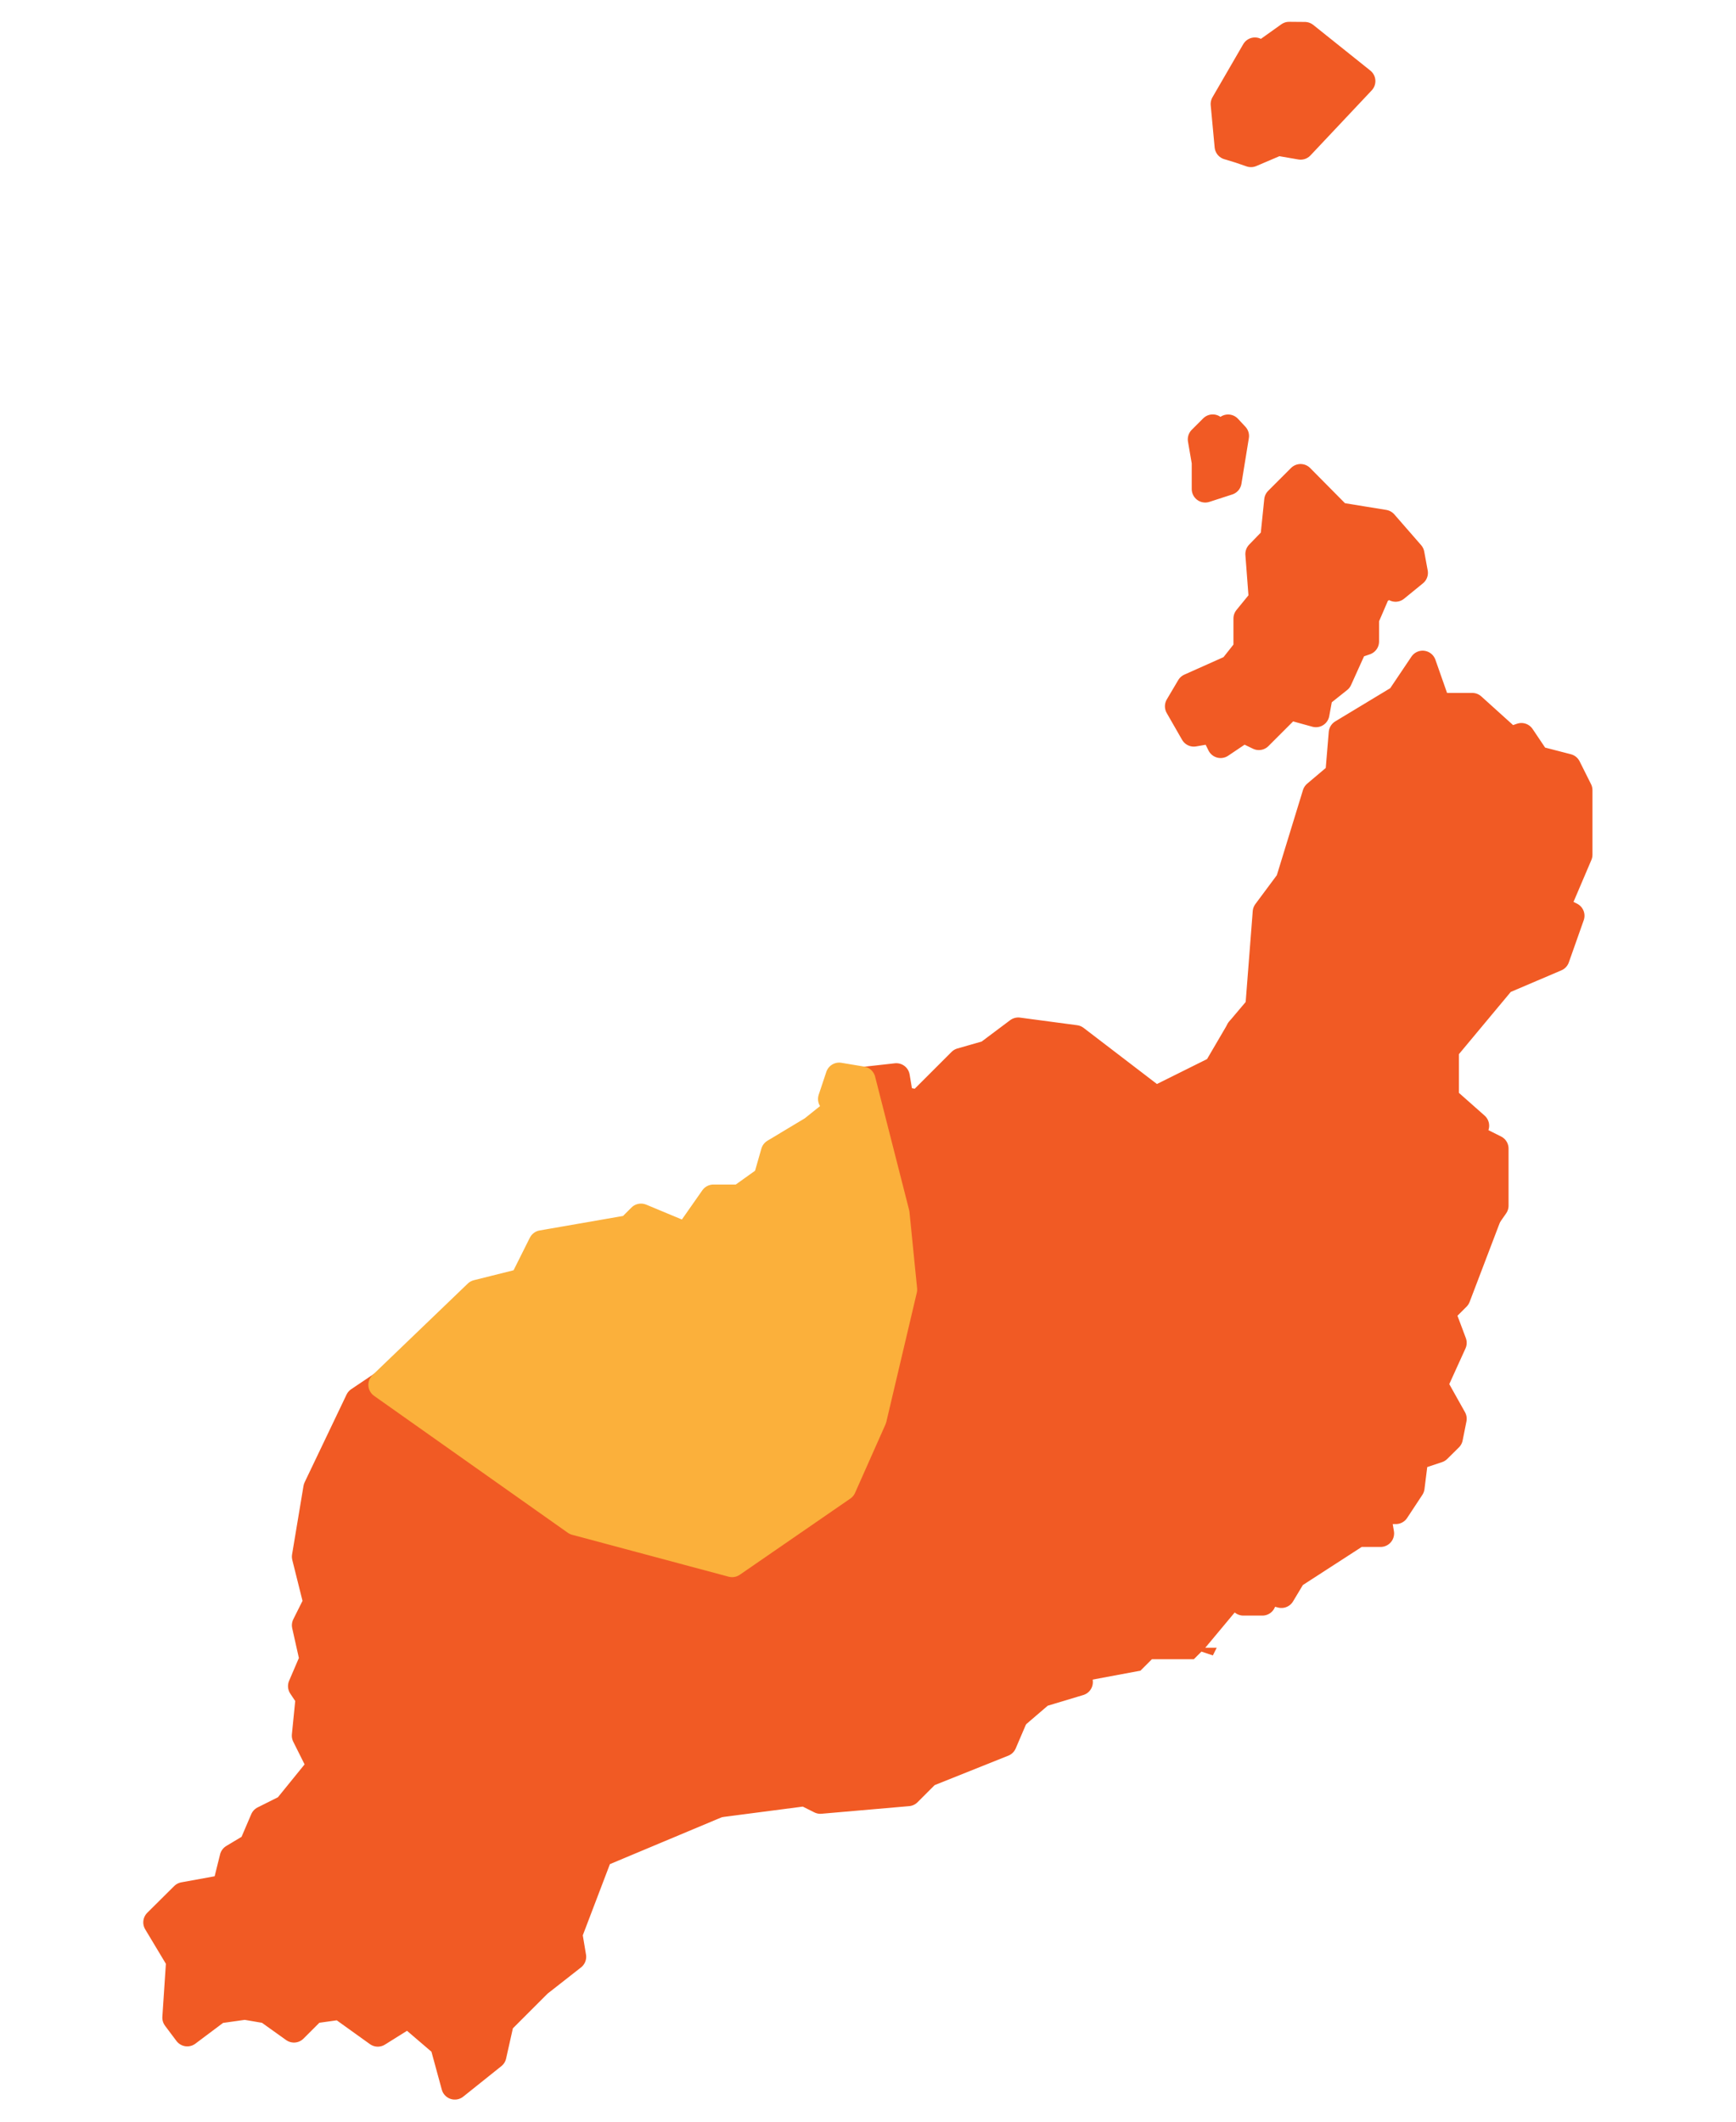 <svg id="Municipios_de_la_provincia_de_Santa_Cruz_de_Tenerife" data-name="Municipios de la provincia de Santa Cruz de Tenerife" xmlns="http://www.w3.org/2000/svg" viewBox="0 0 255.12 311.81"><defs><style>.cls-1,.cls-2{fill:#f15a24;}.cls-1{stroke:#f15a24;}.cls-1,.cls-3{stroke-linejoin:round;stroke-width:3.97px;}.cls-3{fill:#fbb03b;stroke:#fbb03b;}</style></defs><title>tinajomap</title><path id="Yaiza" class="cls-1" d="M56.12,203.52l28.57,20.17,23,6.16-4.48,12.33,2.24,23-17.37,7.28-4.48,11.76.56,3.36-5,3.92-5.6,5.6-1.12,5-5.6,4.48-1.68-6.16L60,296l-4.48,2.8L50,294.84,46,295.4l-2.8,2.8-3.92-2.8L36,294.84,32,295.4l-4.48,3.36-1.68-2.24.56-8.4-3.36-5.6L27,278.59l6.16-1.12L34.27,273l2.8-1.68,1.68-3.92,3.36-1.68,5-6.16-2.24-4.48.56-5.6-1.12-1.68L46,243.86l-1.12-5,1.68-3.36-1.68-6.72,1.68-10.08,6.16-12.89Z"/><path id="Arrecife" class="cls-2" d="M182.72,235.45l-5.6,6.72h1.68l-.56,1.12-1.68-.56-1.12,1.12h-6.16l-1.68,1.68-9,1.68-2.24-26.89h1.68l3.92.56,9.52-2.8.56,2.24,1.12-.56-1.12,5,1.68,4.48,7.28,2.8Z"/><path id="Haría" class="cls-1" d="M189.45,5.19,185.51,8l-1.09-.51-4.52,7.8.58,6.2,1.68.51,1.68.58,3.94-1.68,3.36.58,9-9.56-8.39-6.71Zm-11.23,57.7-1.68,1.68.58,3.36v3.94l3.36-1.09,1.09-6.71-1.09-1.17-1.09,1.17Zm12.91,7.29-3.36,3.36-.58,5.62L185,81.42l.51,6.71-2.26,2.77v4.52l-2.19,2.77-6.2,2.77-1.68,2.84,2.26,3.94,3.36-.58v1.09l.58,1.17,3.36-2.26,2.26,1.09,4.45-4.45,3.94,1.09.51-2.77,2.84-2.26,2.26-5,1.68-.58V90.9L202.36,87,204,85.87l1.09.58,2.77-2.26-.51-2.77-3.94-4.52-6.71-1.09Zm17.94,27.43-3.36,5-8.46,5.11-.51,6.13-3.36,2.84-3.94,12.84-3.36,4.52-1.09,14-2.84,3.36,1.09,7.8,9.56,3.94,7.29,7.29L213,177.19l5.54,1.68,1.17-1.68V168.8l-3.36-1.68.51-1.68-4.45-3.94v-7.29l8.39-10.07,7.88-3.36,2.19-6.2-2.19-1.09,3.36-7.88v-9.48l-1.68-3.36-4.52-1.17-2.26-3.36-1.68.58-5.54-5h-5.11Z"/><path id="San_Bartolomé" data-name="San Bartolomé" class="cls-1" d="M128.38,208.56l3.36-1.12,7.84,3.92,12.88.56,5.6,8.4h-1.68l2.24,26.89L153,248.9l-3.92,3.36-16.25-21.85-5.6-11.2-3.36-.56Z"/><path id="Teguise" class="cls-1" d="M182.16,151.42l1.12,7.84,9.52,3.92,7.28,7.28L213,177.19l5.6,1.68-4.48,11.76-2.24,2.24,1.68,4.48-2.8,6.16,2.8,5-.56,2.8L211.29,213l-3.36,1.12-.56,4.48L205.13,222h-2.8l.56,3.36h-3.36L190,231.53l-1.68,2.8-2.24-.56-.56,1.68h-2.8L181,232.09l-7.28-2.8-1.68-4.48,1.12-5-1.12.56-.56-2.24-9.52,2.8-3.92-.56-5.6-8.4-12.88-.56-7.84-3.92-3.36,1.12,4.48-19-1.12-11.2-5-19.61,5-.56.56,3.36,2.8.56,6.16-6.16,3.92-1.12,4.48-3.36,8.4,1.12,11.76,9,9-4.48Z"/><path id="Tías" class="cls-1" d="M107.66,229.85l16.25-11.2,3.36.56,5.6,11.2,16.25,21.85-1.68,3.92-11.2,4.48-2.8,2.8-12.88,1.12-2.24-1.12-12.88,1.68-2.24-23Z"/><path id="Tinajo" class="cls-3" d="M56.12,203.52l14-13.45,6.72-1.68,2.8-5.6,12.88-2.24,1.68-1.68,6.72,2.8,3.92-5.6h3.92l3.92-2.8,1.12-3.92,5.6-3.36,2.8-2.24h2.24l-2.24-2.24,1.12-3.36,3.36.56,5,19.61,1.12,11.2-4.48,19-4.48,10.08-16.25,11.2-23-6.16Z"/></svg>